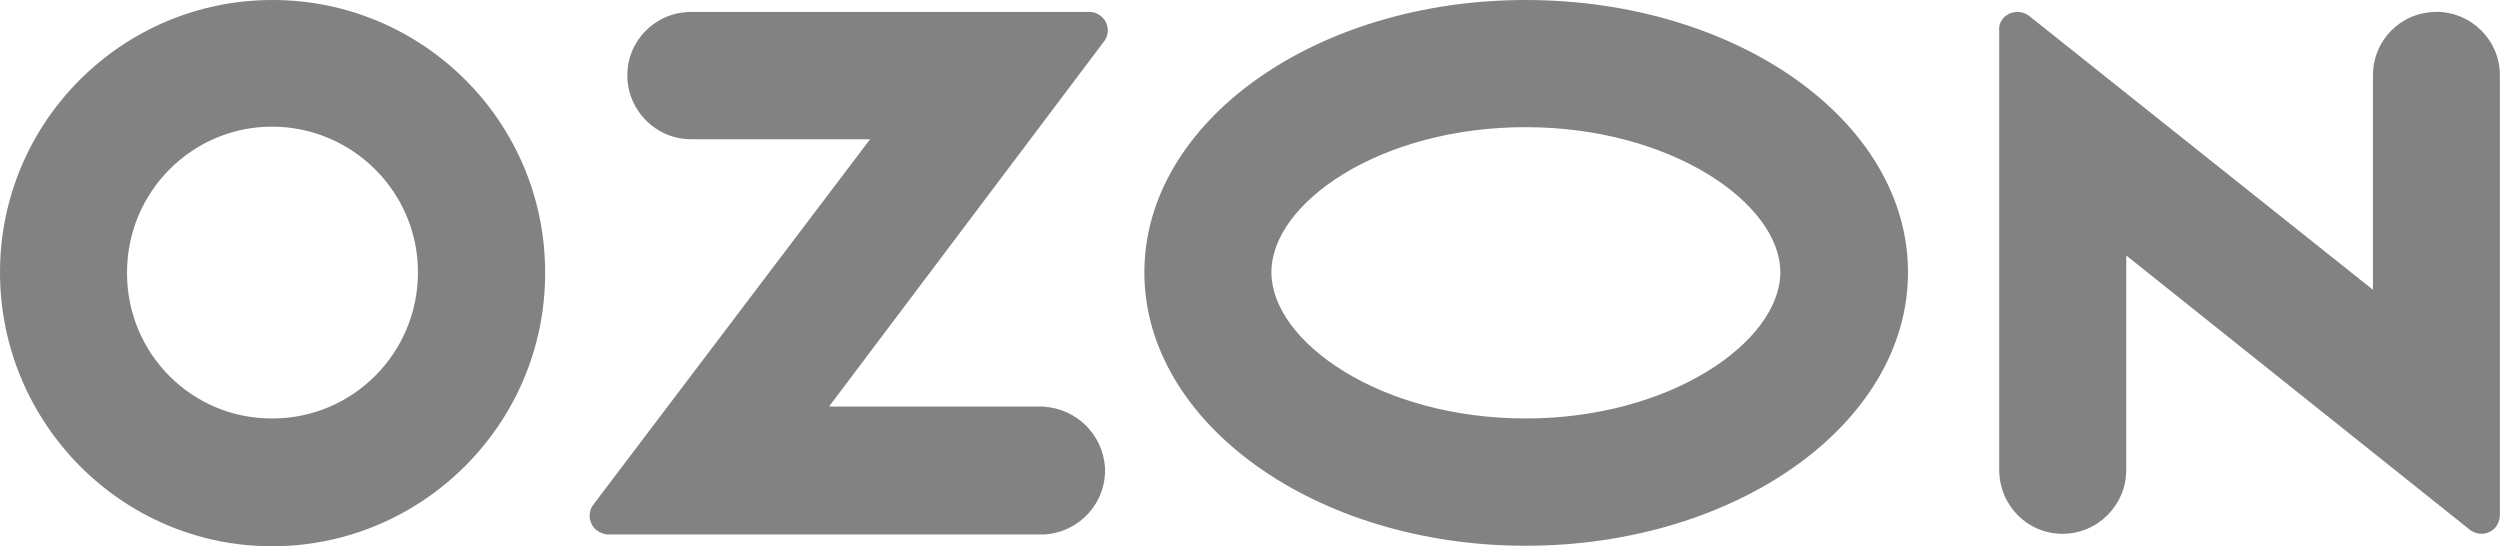 <?xml version="1.0" encoding="UTF-8"?>
<svg id="b" data-name="Слой 2" xmlns="http://www.w3.org/2000/svg" viewBox="0 0 196.79 43">
  <defs>
    <style>
      .e {
        fill: #828282;
        fill-rule: evenodd;
      }
    </style>
  </defs>
  <g id="c" data-name="Слой 1">
    <g id="d" data-name="ozone">
      <path class="e" d="m82.2,32h-16.94L86.92,3.24c.47-.64.34-1.53-.3-2-.26-.21-.55-.3-.85-.3h-31.37c-2.77,0-5.02,2.22-5.02,4.99s2.26,5.03,5.02,5.03h14.09l-21.79,28.77c-.47.64-.34,1.53.26,2,.26.21.6.34.94.34h34.31c2.77-.17,4.9-2.51,4.77-5.28-.17-2.56-2.21-4.6-4.77-4.77h0ZM191.77.94h0c-2.77,0-4.98,2.22-4.98,4.99v16.88L159.71,1.24c-.64-.47-1.53-.38-2.04.21-.21.26-.34.6-.3.94v34.6c0,2.77,2.21,5.03,4.98,5.03s5.02-2.26,5.02-5.03v-16.88l27.07,21.61c.64.47,1.53.38,2.04-.26.17-.26.3-.6.3-.89V5.92c0-2.77-2.26-4.99-5.02-4.99h0Zm-71.68,32h0c-11.45,0-20.01-6.05-20.01-11.51s8.56-11.42,20.01-11.42,20.05,6.01,20.05,11.42-8.56,11.51-20.05,11.51h0Zm0-32.94h0c-16.56,0-30.01,9.59-30.01,21.44s13.45,21.52,30.01,21.52,30.1-9.59,30.1-21.52S136.69,0,120.08,0h0ZM21.45,32.94h0c-6.34.04-11.45-5.11-11.45-11.42-.04-6.39,5.11-11.55,11.41-11.55s11.49,5.11,11.49,11.46h0c0,6.39-5.15,11.51-11.45,11.51h0ZM21.45,0h0C9.62,0,0,9.59,0,21.44s9.58,21.56,21.41,21.56,21.5-9.63,21.5-21.48v-.09C42.91,9.59,33.29,0,21.45,0h0Z"/>
    </g>
  </g>
</svg>